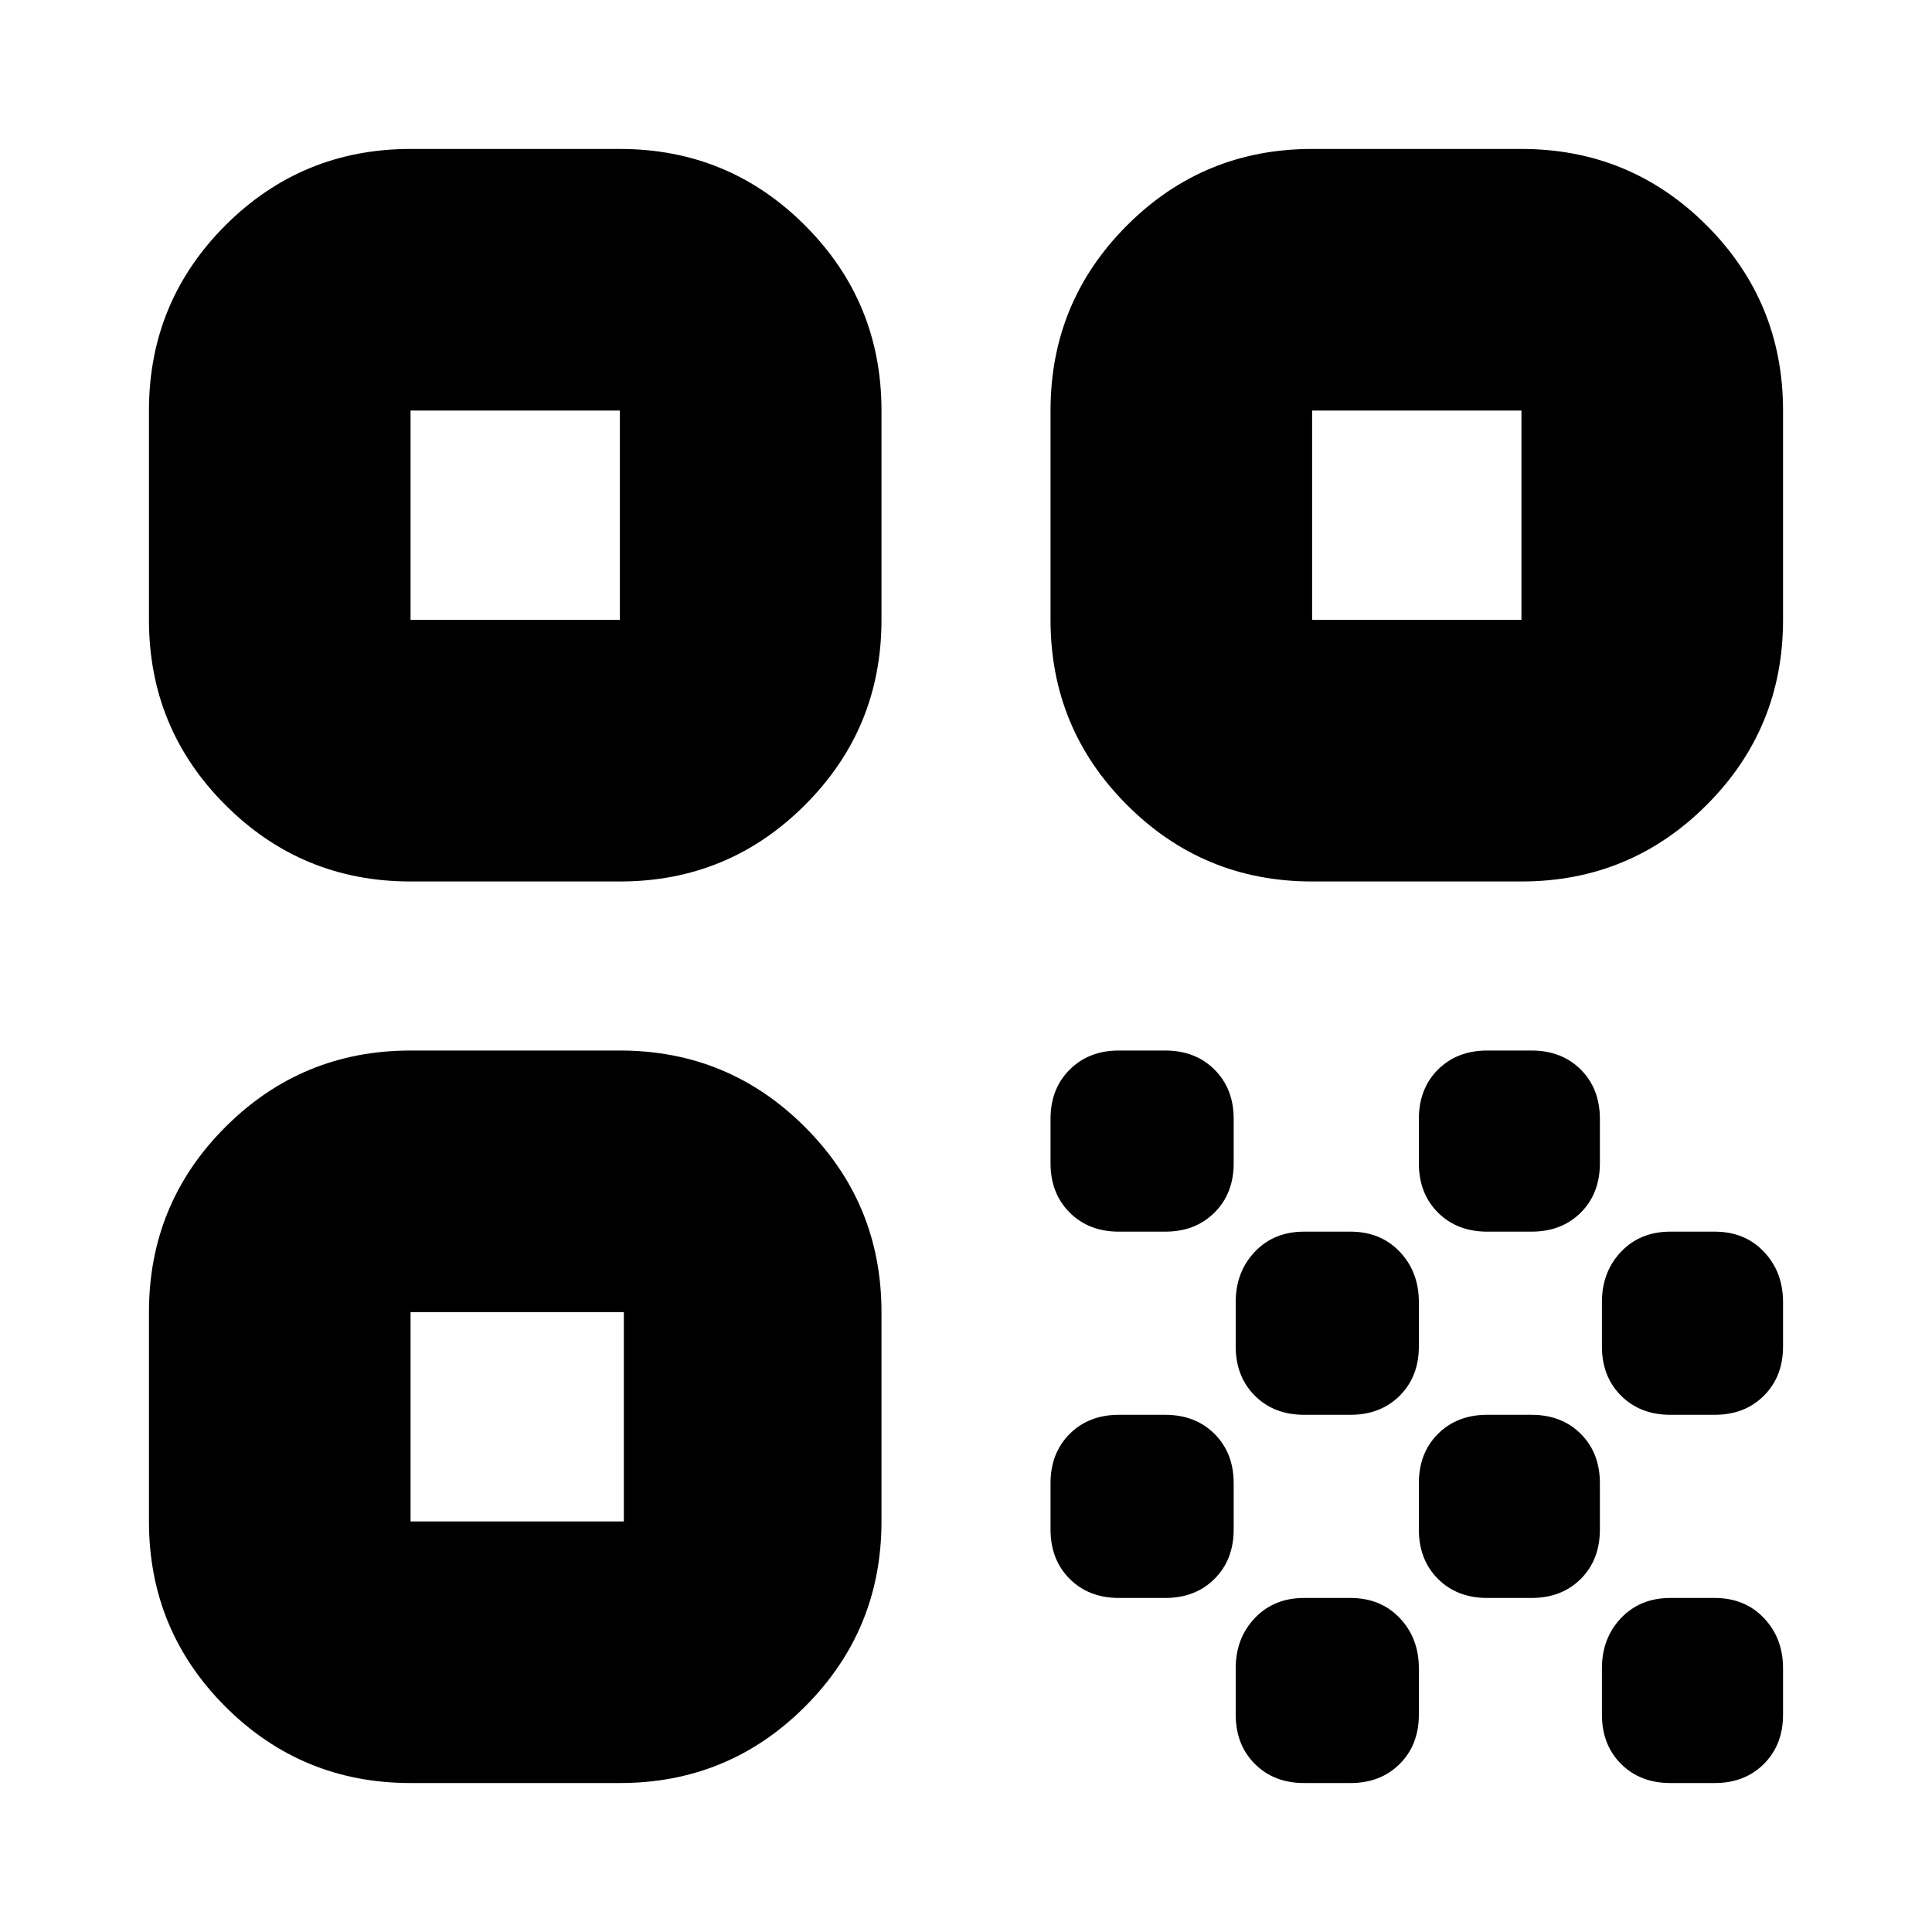<svg xmlns="http://www.w3.org/2000/svg" height="20" width="20"><path d="M4.25 9.125Q3.125 9.125 2.333 8.333Q1.542 7.542 1.542 6.417V4.25Q1.542 3.125 2.333 2.333Q3.125 1.542 4.25 1.542H6.417Q7.542 1.542 8.333 2.333Q9.125 3.125 9.125 4.25V6.417Q9.125 7.542 8.333 8.333Q7.542 9.125 6.417 9.125ZM4.25 6.417H6.417V4.25H4.25ZM4.25 18.458Q3.125 18.458 2.333 17.667Q1.542 16.875 1.542 15.75V13.583Q1.542 12.458 2.333 11.667Q3.125 10.875 4.25 10.875H6.417Q7.542 10.875 8.333 11.667Q9.125 12.458 9.125 13.583V15.75Q9.125 16.875 8.333 17.667Q7.542 18.458 6.417 18.458ZM4.25 15.75H6.458V13.583H4.25ZM13.583 9.125Q12.458 9.125 11.667 8.333Q10.875 7.542 10.875 6.417V4.25Q10.875 3.125 11.667 2.333Q12.458 1.542 13.583 1.542H15.75Q16.875 1.542 17.667 2.333Q18.458 3.125 18.458 4.25V6.417Q18.458 7.542 17.667 8.333Q16.875 9.125 15.75 9.125ZM13.583 6.417H15.75V4.25H13.583ZM17.292 18.458Q16.979 18.458 16.781 18.26Q16.583 18.062 16.583 17.75V17.271Q16.583 16.958 16.781 16.75Q16.979 16.542 17.292 16.542H17.75Q18.062 16.542 18.26 16.75Q18.458 16.958 18.458 17.271V17.75Q18.458 18.062 18.26 18.26Q18.062 18.458 17.75 18.458ZM11.583 12.75Q11.271 12.75 11.073 12.552Q10.875 12.354 10.875 12.042V11.583Q10.875 11.271 11.073 11.073Q11.271 10.875 11.583 10.875H12.062Q12.375 10.875 12.573 11.073Q12.771 11.271 12.771 11.583V12.042Q12.771 12.354 12.573 12.552Q12.375 12.75 12.062 12.75ZM13.5 14.646Q13.188 14.646 12.99 14.448Q12.792 14.25 12.792 13.938V13.479Q12.792 13.167 12.99 12.958Q13.188 12.75 13.5 12.75H13.979Q14.292 12.75 14.49 12.958Q14.688 13.167 14.688 13.479V13.938Q14.688 14.25 14.49 14.448Q14.292 14.646 13.979 14.646ZM11.583 16.542Q11.271 16.542 11.073 16.344Q10.875 16.146 10.875 15.833V15.354Q10.875 15.042 11.073 14.844Q11.271 14.646 11.583 14.646H12.062Q12.375 14.646 12.573 14.844Q12.771 15.042 12.771 15.354V15.833Q12.771 16.146 12.573 16.344Q12.375 16.542 12.062 16.542ZM13.5 18.458Q13.188 18.458 12.99 18.26Q12.792 18.062 12.792 17.75V17.271Q12.792 16.958 12.99 16.75Q13.188 16.542 13.5 16.542H13.979Q14.292 16.542 14.49 16.75Q14.688 16.958 14.688 17.271V17.75Q14.688 18.062 14.49 18.26Q14.292 18.458 13.979 18.458ZM15.396 16.542Q15.083 16.542 14.885 16.344Q14.688 16.146 14.688 15.833V15.354Q14.688 15.042 14.885 14.844Q15.083 14.646 15.396 14.646H15.854Q16.167 14.646 16.365 14.844Q16.562 15.042 16.562 15.354V15.833Q16.562 16.146 16.365 16.344Q16.167 16.542 15.854 16.542ZM15.396 12.75Q15.083 12.75 14.885 12.552Q14.688 12.354 14.688 12.042V11.583Q14.688 11.271 14.885 11.073Q15.083 10.875 15.396 10.875H15.854Q16.167 10.875 16.365 11.073Q16.562 11.271 16.562 11.583V12.042Q16.562 12.354 16.365 12.552Q16.167 12.75 15.854 12.75ZM17.292 14.646Q16.979 14.646 16.781 14.448Q16.583 14.25 16.583 13.938V13.479Q16.583 13.167 16.781 12.958Q16.979 12.75 17.292 12.75H17.75Q18.062 12.75 18.26 12.958Q18.458 13.167 18.458 13.479V13.938Q18.458 14.25 18.26 14.448Q18.062 14.646 17.75 14.646Z"/></svg>